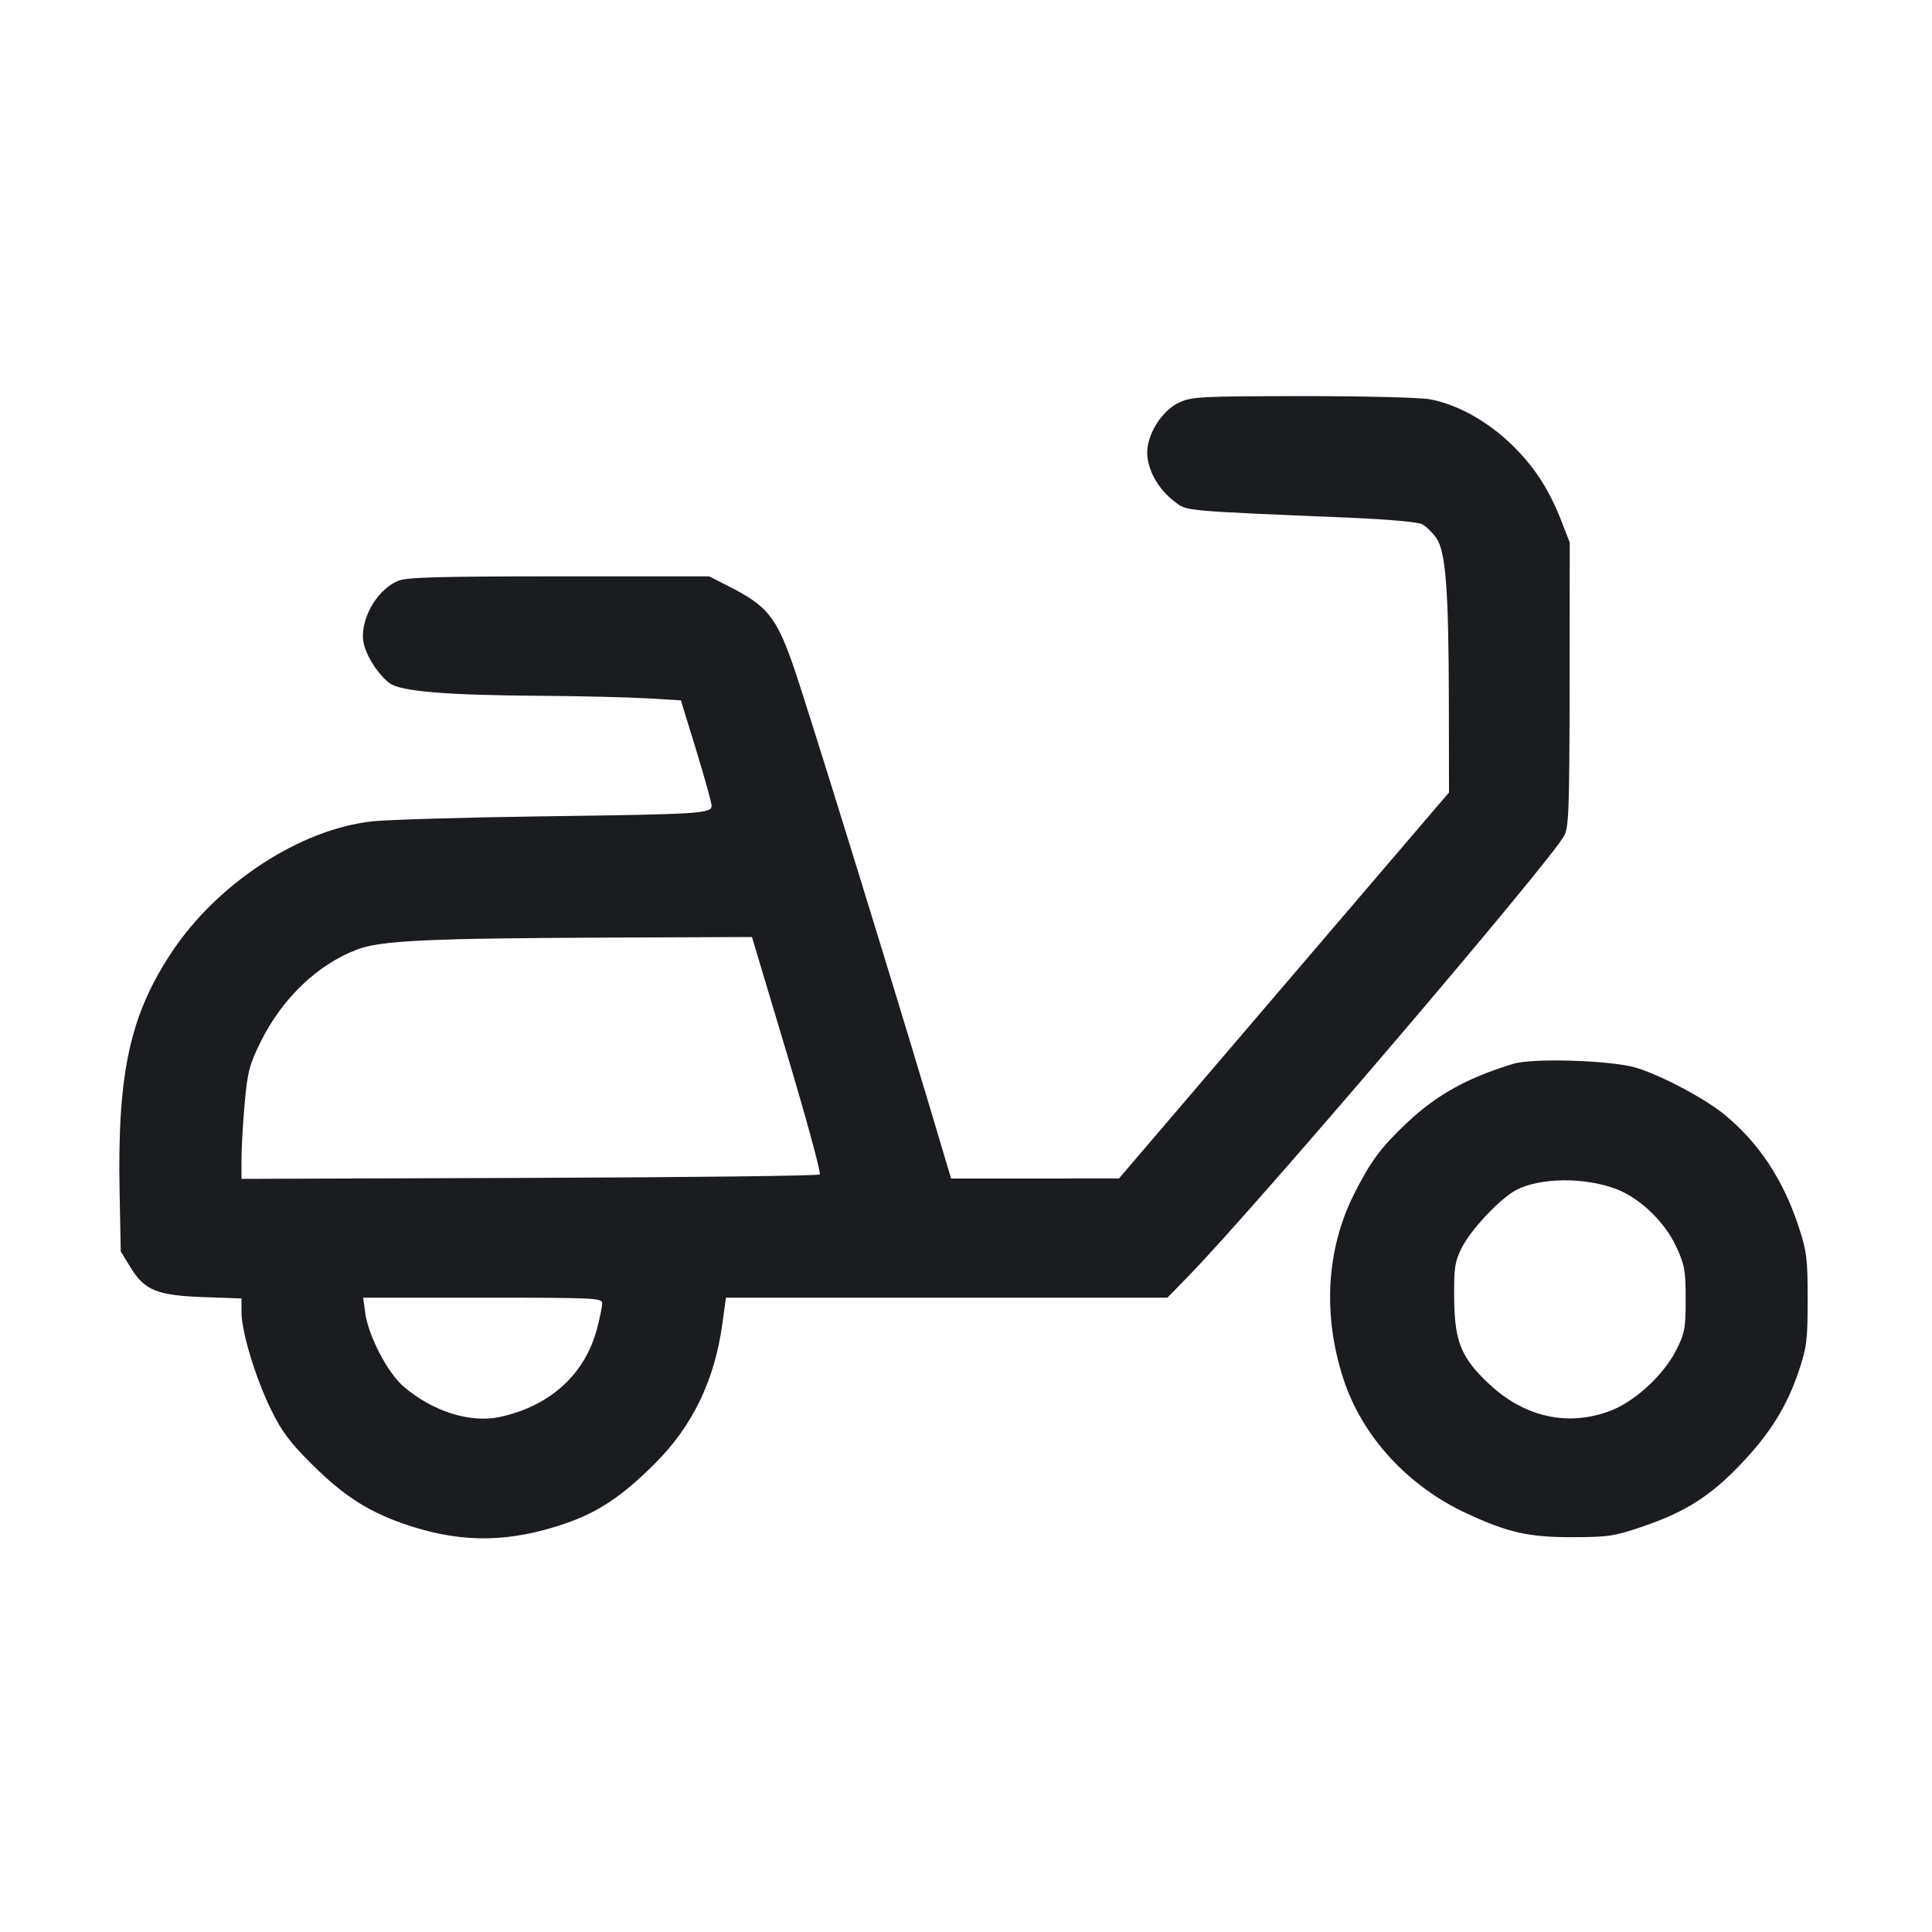 <svg width="28" height="28" viewBox="0 0 28 28" fill="none" xmlns="http://www.w3.org/2000/svg"><path d="M17.095 5.831 C 16.826 5.953,16.600 6.330,16.628 6.611 C 16.652 6.851,16.802 7.101,17.022 7.269 C 17.205 7.409,17.108 7.400,19.577 7.504 C 20.123 7.527,20.552 7.566,20.612 7.598 C 20.668 7.629,20.759 7.717,20.815 7.796 C 20.953 7.990,20.995 8.541,20.998 10.188 L 21.000 11.485 18.608 14.282 L 16.217 17.079 15.000 17.080 L 13.784 17.080 13.467 16.018 C 12.859 13.981,11.672 10.146,11.490 9.629 C 11.246 8.938,11.116 8.779,10.563 8.498 L 10.278 8.353 8.101 8.353 C 6.359 8.353,5.893 8.366,5.770 8.418 C 5.439 8.556,5.189 9.031,5.278 9.353 C 5.332 9.547,5.494 9.788,5.647 9.902 C 5.807 10.020,6.462 10.075,7.817 10.084 C 8.407 10.088,9.110 10.105,9.379 10.121 L 9.868 10.150 10.090 10.873 C 10.212 11.271,10.312 11.632,10.313 11.675 C 10.314 11.791,10.170 11.800,7.863 11.831 C 6.734 11.846,5.622 11.879,5.392 11.904 C 4.351 12.018,3.155 12.798,2.492 13.795 C 1.885 14.707,1.701 15.548,1.733 17.254 L 1.750 18.137 1.891 18.367 C 2.096 18.702,2.274 18.774,2.952 18.799 L 3.500 18.818 3.500 19.017 C 3.500 19.302,3.705 19.978,3.931 20.436 C 4.085 20.750,4.204 20.908,4.528 21.229 C 5.006 21.703,5.375 21.932,5.958 22.120 C 6.722 22.365,7.398 22.353,8.192 22.080 C 8.673 21.915,9.021 21.682,9.496 21.206 C 10.037 20.665,10.356 20.005,10.468 19.192 L 10.521 18.807 13.720 18.807 L 16.919 18.807 17.226 18.492 C 18.186 17.508,22.465 12.492,22.671 12.110 C 22.736 11.987,22.746 11.715,22.748 9.917 L 22.750 7.863 22.628 7.549 C 22.443 7.075,22.224 6.743,21.880 6.417 C 21.535 6.091,21.109 5.858,20.725 5.787 C 20.587 5.761,19.758 5.740,18.882 5.741 C 17.419 5.742,17.274 5.749,17.095 5.831 M11.408 15.283 C 11.688 16.219,11.901 17.002,11.881 17.021 C 11.862 17.041,9.968 17.063,7.673 17.071 L 3.500 17.085 3.500 16.791 C 3.500 16.629,3.521 16.266,3.547 15.983 C 3.588 15.530,3.616 15.426,3.779 15.097 C 4.088 14.472,4.597 13.983,5.170 13.763 C 5.514 13.630,6.201 13.598,8.891 13.588 L 10.898 13.580 11.408 15.283 M21.933 15.417 C 21.259 15.623,20.821 15.866,20.385 16.278 C 20.013 16.629,19.860 16.835,19.623 17.308 C 19.223 18.104,19.168 19.048,19.466 19.973 C 19.736 20.812,20.398 21.536,21.257 21.934 C 21.858 22.213,22.159 22.280,22.797 22.278 C 23.303 22.277,23.399 22.263,23.800 22.126 C 24.422 21.915,24.788 21.683,25.225 21.224 C 25.656 20.772,25.899 20.381,26.074 19.857 C 26.185 19.523,26.198 19.413,26.198 18.830 C 26.198 18.241,26.185 18.137,26.068 17.780 C 25.845 17.099,25.496 16.570,24.997 16.157 C 24.713 15.922,24.068 15.580,23.707 15.473 C 23.347 15.367,22.215 15.331,21.933 15.417 M23.415 17.229 C 23.762 17.358,24.127 17.706,24.294 18.070 C 24.415 18.332,24.430 18.413,24.430 18.830 C 24.430 19.254,24.417 19.321,24.292 19.569 C 24.111 19.926,23.700 20.306,23.347 20.443 C 22.735 20.680,22.100 20.543,21.586 20.062 C 21.175 19.678,21.080 19.446,21.075 18.807 C 21.071 18.378,21.084 18.288,21.182 18.089 C 21.312 17.825,21.745 17.365,21.975 17.246 C 22.324 17.066,22.955 17.059,23.415 17.229 M8.727 18.890 C 8.727 18.936,8.694 19.099,8.654 19.251 C 8.482 19.915,7.971 20.380,7.242 20.536 C 6.813 20.628,6.266 20.454,5.846 20.092 C 5.615 19.892,5.339 19.361,5.293 19.028 L 5.263 18.807 6.995 18.807 C 8.628 18.807,8.727 18.811,8.727 18.890 " fill="#1A1C1F" stroke="none" fill-rule="evenodd"></path></svg>